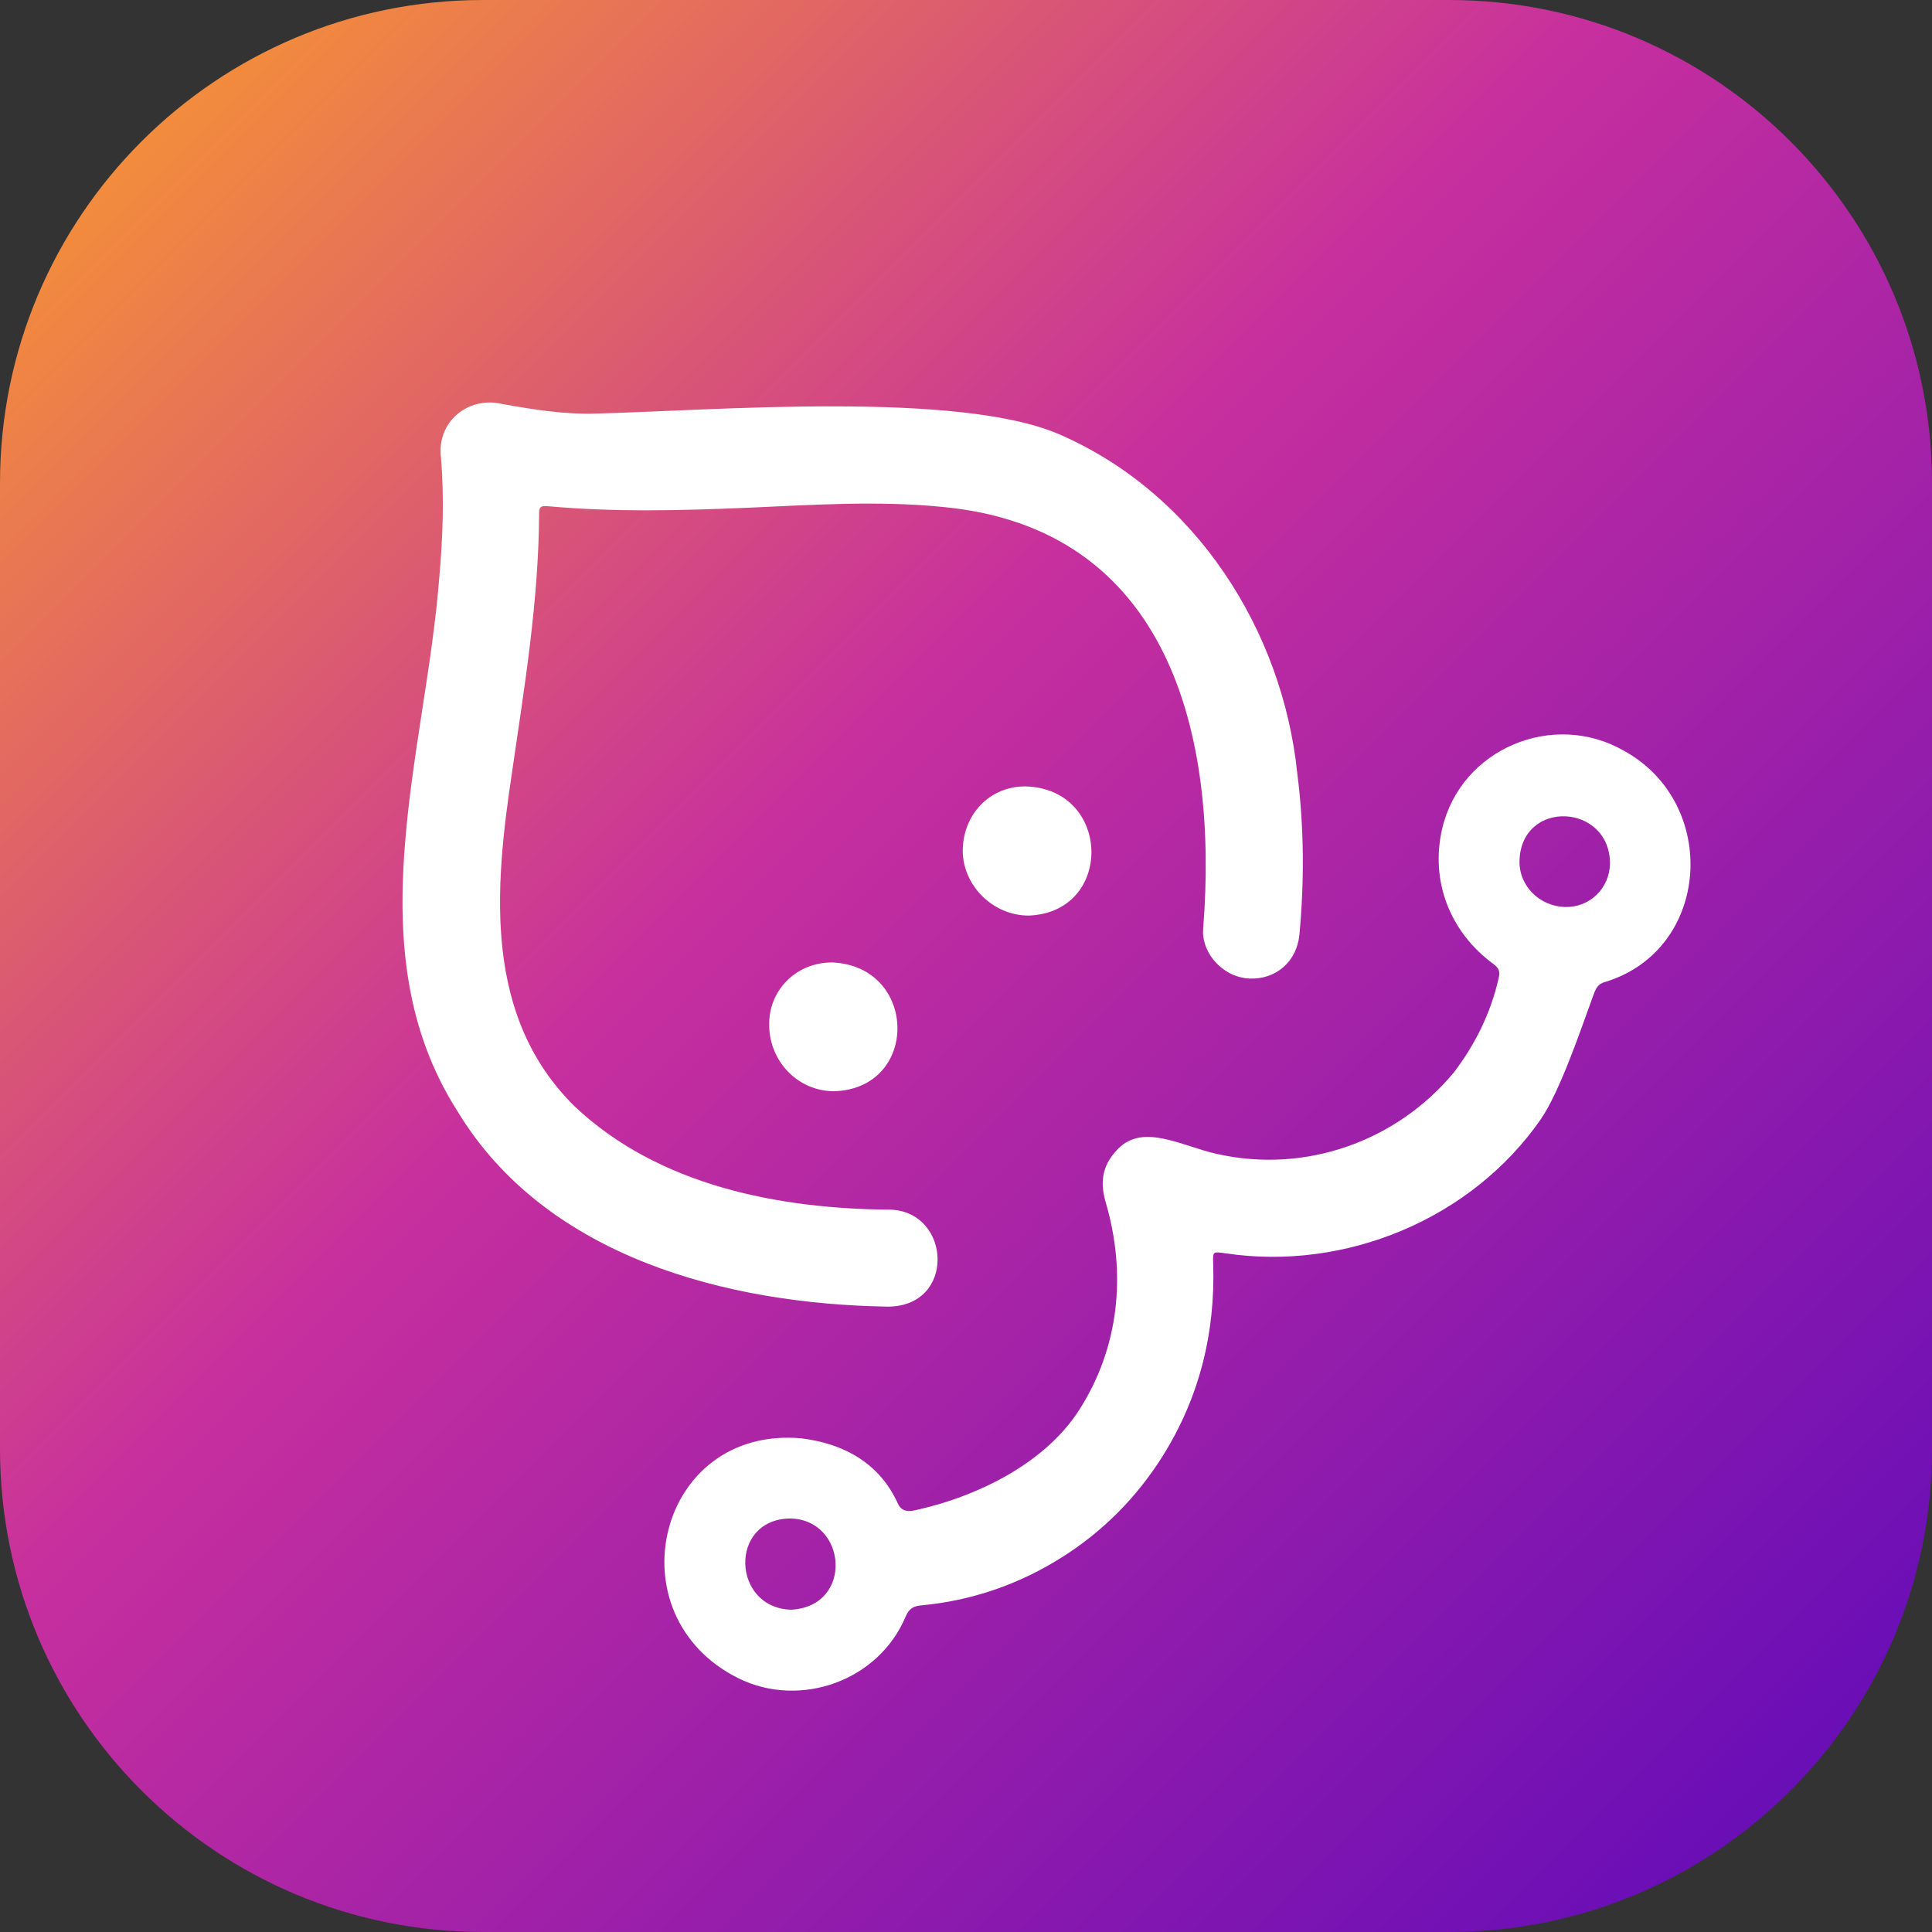 <svg width="48" height="48" viewBox="0 0 48 48" fill="none" xmlns="http://www.w3.org/2000/svg">
<rect x="0" y="0" width="48" height="48" fill="#333333" stroke="none"/>
<g clip-path="url(#clip0_1301_798)">
<path d="M0 12C0 5.373 5.373 0 12 0H36C42.627 0 48 5.373 48 12V36C48 42.627 42.627 48 36 48H12C5.373 48 0 42.627 0 36V12Z" fill="url(#paint0_linear_1301_798)"/>
<path d="M40.356 18.658C38.587 17.636 36.293 18.605 35.831 20.587C35.529 21.885 36.018 23.156 37.111 23.956C37.28 24.081 37.262 24.187 37.227 24.329C37.031 25.183 36.649 25.947 36.124 26.641C34.693 28.365 32.426 29.165 30.23 28.668C29.377 28.481 28.417 27.903 27.786 28.534C27.324 28.996 27.35 29.459 27.475 29.885C27.99 31.654 27.804 33.477 26.817 35.023C25.901 36.455 24.114 37.202 22.888 37.486C22.701 37.53 22.434 37.628 22.31 37.361C21.857 36.357 20.977 35.868 19.91 35.735C16.327 35.415 15.198 40.144 18.354 41.7C19.892 42.455 21.83 41.753 22.497 40.171C22.577 39.984 22.674 39.904 22.879 39.886C24.141 39.771 25.323 39.362 26.39 38.686C27.404 38.046 28.239 37.202 28.879 36.188C29.795 34.73 30.195 33.13 30.142 31.405C30.133 31.085 30.124 31.094 30.453 31.139C33.422 31.583 36.551 30.294 38.276 27.814C38.756 27.121 39.28 25.565 39.582 24.738C39.654 24.543 39.698 24.445 39.894 24.392C42.507 23.583 42.72 19.965 40.356 18.658ZM19.661 39.993C18.185 39.957 18.096 37.753 19.625 37.726C21.048 37.744 21.216 39.904 19.661 39.993ZM38.898 22.534C38.258 22.525 37.742 22.018 37.751 21.396C37.787 19.84 40.009 19.956 40 21.467C39.982 22.071 39.502 22.543 38.898 22.534ZM22.061 32.463C18.07 32.401 13.563 31.237 11.367 27.61C8.798 23.592 10.576 18.72 10.914 14.346C11.002 13.36 11.038 12.373 10.958 11.386C10.834 10.488 11.625 9.839 12.469 10.035C13.251 10.177 14.043 10.302 14.834 10.275C17.785 10.195 23.812 9.706 26.319 10.791C29.715 12.266 31.866 15.671 32.231 19.218C32.4 20.542 32.408 21.885 32.284 23.218C32.222 23.885 31.706 24.338 31.048 24.312C30.471 24.294 29.946 23.805 29.893 23.236C29.884 23.183 29.893 23.12 29.893 23.058C30.275 18.24 29.03 13.12 23.421 12.595C21.821 12.435 20.221 12.542 18.621 12.613C16.95 12.684 15.287 12.729 13.616 12.577C13.482 12.569 13.394 12.56 13.394 12.746C13.385 14.924 13.029 17.067 12.718 19.209C12.283 22.098 12.016 25.254 14.274 27.485C16.363 29.459 19.35 30.037 22.141 30.054C23.634 30.125 23.75 32.455 22.061 32.463ZM20.683 23.912C22.808 24.009 22.852 27.058 20.71 27.112C19.812 27.103 19.101 26.356 19.11 25.441C19.11 24.578 19.803 23.903 20.683 23.912ZM25.483 19.538C27.626 19.6 27.67 22.676 25.555 22.747C24.674 22.747 23.928 22.009 23.919 21.147C23.919 20.231 24.595 19.529 25.483 19.538Z" fill="white"/>
</g>
<defs>
<linearGradient id="paint0_linear_1301_798" x1="48" y1="48" x2="-2.62577e-05" y2="2.62577e-05" gradientUnits="userSpaceOnUse">
<stop stop-color="#5C09BA"/>
<stop offset="0.583" stop-color="#C72F9E"/>
<stop offset="1" stop-color="#FCA027"/>
</linearGradient>
<clipPath id="clip0_1301_798">
<rect width="48" height="48" fill="white"/>
</clipPath>
</defs>
</svg>
